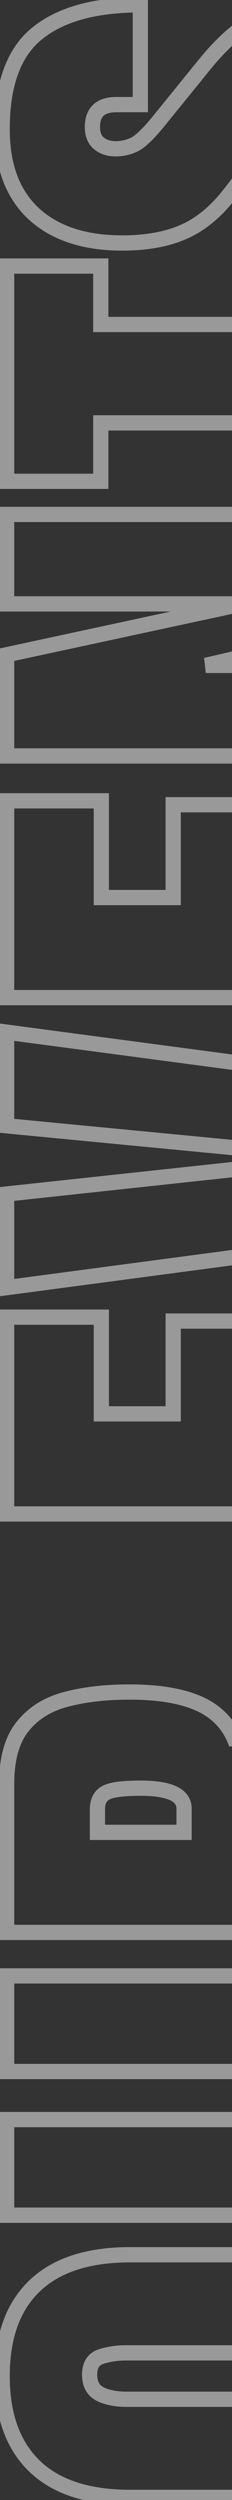 <svg width="61" height="655" viewBox="0 0 61 655" fill="none" xmlns="http://www.w3.org/2000/svg">
<rect x="0" y="0" width="61" height="655" fill="#333333" stroke="none"/>
<g opacity="0.5">
<mask id="path-1-outside-1_149_591" maskUnits="userSpaceOnUse" x="-2" y="-2" width="122" height="659" fill="black">
<rect fill="white" x="-2" y="-2" width="122" height="659"/>
<path d="M117.172 622.525C117.172 633.072 113.998 641.007 107.65 646.329C101.254 651.651 92.318 654.313 80.844 654.313L34.262 654.313C23.178 654.313 14.804 651.603 9.14 646.183C3.427 640.714 0.57 632.828 0.57 622.525C0.57 612.174 3.427 604.288 9.14 598.868C14.804 593.448 23.178 590.738 34.262 590.738L80.844 590.738C92.318 590.738 101.254 593.399 107.65 598.722C113.998 604.044 117.172 611.979 117.172 622.525ZM94.174 622.306C94.174 619.864 93.075 618.277 90.878 617.545C88.632 616.813 85.946 616.446 82.821 616.446L33.09 616.446C30.795 616.446 28.646 616.764 26.645 617.398C24.594 618.033 23.568 619.62 23.568 622.159C23.568 624.649 24.52 626.358 26.425 627.286C28.28 628.165 30.575 628.604 33.31 628.604L82.968 628.604C86.337 628.604 89.047 628.214 91.098 627.433C93.148 626.651 94.174 624.942 94.174 622.306ZM117.172 549.028C117.172 559.771 114.169 567.681 108.163 572.759C102.108 577.837 93.222 580.376 81.503 580.376L1.742 580.376L1.742 555.327L81.21 555.327C83.358 555.327 85.434 555.205 87.436 554.961C89.389 554.717 91 554.155 92.269 553.276C93.539 552.397 94.174 550.981 94.174 549.028C94.174 547.026 93.564 545.586 92.343 544.707C91.073 543.828 89.438 543.291 87.436 543.096C85.434 542.852 83.358 542.729 81.21 542.729L1.742 542.729L1.742 517.681L81.503 517.681C93.222 517.681 102.108 520.22 108.163 525.298C114.169 530.376 117.172 538.286 117.172 549.028ZM116 506.293L1.742 506.293L1.742 467.475C1.742 460.883 3.134 455.854 5.917 452.387C8.7 448.871 12.533 446.479 17.416 445.209C22.25 443.939 27.792 443.305 34.042 443.305C41.903 443.305 48.129 444.379 52.719 446.527C57.309 448.676 60.458 452.143 62.167 456.928C62.851 452.582 64.804 449.506 68.026 447.699C71.249 445.844 75.497 444.916 80.77 444.916L116 444.916L116 470.478L79.086 470.478C75.326 470.478 73.007 471.259 72.128 472.821C71.2 474.335 70.736 476.801 70.736 480.219L116 480.219L116 506.293ZM48.398 480.072L48.398 473.847C48.398 470.282 44.589 468.5 36.972 468.5C32.382 468.5 29.355 468.891 27.89 469.672C26.376 470.453 25.619 471.918 25.619 474.066L25.619 480.072L48.398 480.072ZM116 396.652L1.742 396.652L1.742 345.09L26.645 345.09L26.645 370.432L45.541 370.432L45.541 346.115L69.784 346.115L69.784 370.432L90.878 370.432L90.878 343.405L116 343.405L116 396.652ZM116 322.203L1.742 337.364L1.742 312.828L89.486 303.38L1.742 294.957L1.742 270.421L116 285.582L116 322.203ZM116 261.377L1.742 261.377L1.742 209.814L26.645 209.814L26.645 235.156L45.541 235.156L45.541 210.84L69.784 210.84L69.784 235.156L90.878 235.156L90.878 208.13L116 208.13L116 261.377ZM116 198.061L1.742 198.061L1.742 171.547L63.705 158.217L1.742 158.217L1.742 134.779L116 134.779L116 159.975L54.11 174.33L116 174.33L116 198.061ZM116 110.794L26.498 110.794L26.498 126.102L1.742 126.102L1.742 69.705L26.498 69.705L26.498 85.013L116 85.013L116 110.794ZM117.172 30.412C117.172 42.18 114.242 50.676 108.383 55.9C102.523 61.076 93.197 63.664 80.404 63.664L76.23 63.664L76.23 38.176L83.92 38.176C86.898 38.176 89.242 37.736 90.951 36.857C92.611 35.93 93.441 34.343 93.441 32.097C93.441 29.753 92.831 28.142 91.61 27.263C90.341 26.335 88.51 25.871 86.117 25.871C82.943 25.871 80.258 26.945 78.061 29.094C75.863 31.193 72.885 34.685 69.125 39.567L60.482 50.7C56.82 55.437 52.768 58.781 48.324 60.734C43.881 62.688 38.485 63.664 32.138 63.664C22.226 63.664 14.486 61.125 8.92 56.047C3.354 50.92 0.57 43.523 0.57 33.855C0.57 22.038 3.646 13.664 9.799 8.732C15.951 3.752 24.984 1.262 36.898 1.262L36.898 27.409L30.6 27.409C26.4 27.409 24.301 29.362 24.301 33.269C24.301 35.222 24.887 36.662 26.059 37.59C27.182 38.518 28.646 38.981 30.453 38.981C32.26 38.981 33.969 38.566 35.58 37.736C37.143 36.857 39.193 34.855 41.732 31.73L53.817 16.862C58.212 11.442 62.826 7.341 67.66 4.558C72.494 1.774 78.769 0.383 86.483 0.383C91.855 0.383 96.884 1.359 101.571 3.312C106.259 5.217 110.043 8.366 112.924 12.761C115.756 17.155 117.172 23.039 117.172 30.412Z"/>
</mask>
<path d="M107.65 646.329L108.93 647.867L108.935 647.862L107.65 646.329ZM9.14 646.183L7.757 647.627L7.757 647.628L9.14 646.183ZM9.14 598.868L10.516 600.319L10.522 600.313L9.14 598.868ZM107.65 598.722L108.935 597.189L108.93 597.184L107.65 598.722ZM90.878 617.545L91.51 615.648L91.498 615.643L90.878 617.545ZM26.645 617.398L27.236 619.309L27.249 619.305L26.645 617.398ZM26.425 627.286L25.549 629.084L25.559 629.089L25.569 629.094L26.425 627.286ZM115.172 622.525C115.172 632.655 112.141 639.954 106.365 644.797L108.935 647.862C115.855 642.06 119.172 633.489 119.172 622.525L115.172 622.525ZM106.371 644.792C100.449 649.719 92.027 652.313 80.844 652.313L80.844 656.313C92.61 656.313 102.058 653.584 108.93 647.867L106.371 644.792ZM80.844 652.313L34.262 652.313L34.262 656.313L80.844 656.313L80.844 652.313ZM34.262 652.313C23.479 652.313 15.684 649.677 10.522 644.738L7.757 647.628C13.924 653.528 22.877 656.313 34.262 656.313L34.262 652.313ZM10.523 644.738C5.314 639.751 2.57 632.456 2.57 622.525L-1.43 622.525C-1.43 633.2 1.54 641.676 7.757 647.627L10.523 644.738ZM2.57 622.525C2.57 612.542 5.316 605.253 10.516 600.319L7.763 597.417C1.538 603.323 -1.43 611.806 -1.43 622.525L2.57 622.525ZM10.522 600.313C15.684 595.374 23.479 592.738 34.262 592.738L34.262 588.738C22.877 588.738 13.924 591.522 7.757 597.423L10.522 600.313ZM34.262 592.738L80.844 592.738L80.844 588.738L34.262 588.738L34.262 592.738ZM80.844 592.738C92.027 592.738 100.449 595.332 106.371 600.259L108.93 597.184C102.058 591.467 92.61 588.738 80.844 588.738L80.844 592.738ZM106.365 600.254C112.141 605.097 115.172 612.395 115.172 622.525L119.172 622.525C119.172 611.562 115.855 602.991 108.935 597.189L106.365 600.254ZM96.174 622.306C96.174 620.786 95.83 619.353 94.994 618.146C94.152 616.93 92.935 616.122 91.51 615.648L90.246 619.442C91.018 619.7 91.449 620.052 91.706 620.423C91.969 620.803 92.174 621.384 92.174 622.306L96.174 622.306ZM91.498 615.643C88.999 614.829 86.093 614.446 82.821 614.446L82.821 618.446C85.799 618.446 88.265 618.796 90.258 619.446L91.498 615.643ZM82.821 614.446L33.09 614.446L33.09 618.446L82.821 618.446L82.821 614.446ZM33.09 614.446C30.609 614.446 28.255 614.79 26.04 615.492L27.249 619.305C29.038 618.738 30.981 618.446 33.09 618.446L33.09 614.446ZM26.053 615.488C24.644 615.924 23.459 616.738 22.658 617.979C21.875 619.19 21.568 620.634 21.568 622.159L25.568 622.159C25.568 621.146 25.774 620.527 26.017 620.15C26.241 619.804 26.594 619.508 27.236 619.309L26.053 615.488ZM21.568 622.159C21.568 623.654 21.854 625.059 22.535 626.282C23.227 627.524 24.261 628.457 25.549 629.084L27.301 625.488C26.684 625.188 26.29 624.802 26.03 624.335C25.759 623.849 25.568 623.155 25.568 622.159L21.568 622.159ZM25.569 629.094C27.765 630.134 30.373 630.604 33.31 630.604L33.31 626.604C30.778 626.604 28.795 626.196 27.281 625.479L25.569 629.094ZM33.31 630.604L82.968 630.604L82.968 626.604L33.31 626.604L33.31 630.604ZM82.968 630.604C86.464 630.604 89.444 630.203 91.81 629.302L90.386 625.564C88.65 626.225 86.21 626.604 82.968 626.604L82.968 630.604ZM91.81 629.302C93.209 628.768 94.353 627.872 95.12 626.594C95.87 625.344 96.174 623.873 96.174 622.306L92.174 622.306C92.174 623.375 91.965 624.077 91.69 624.536C91.431 624.967 91.037 625.316 90.386 625.564L91.81 629.302ZM108.163 572.759L109.448 574.291L109.454 574.286L108.163 572.759ZM1.742 580.376L-0.258 580.376L-0.258 582.376L1.742 582.376L1.742 580.376ZM1.742 555.327L1.742 553.327L-0.258 553.327L-0.258 555.327L1.742 555.327ZM87.436 554.961L87.678 556.946L87.684 556.945L87.436 554.961ZM92.343 544.707L93.511 543.084L93.496 543.073L93.481 543.063L92.343 544.707ZM87.436 543.096L87.193 545.081L87.217 545.084L87.241 545.086L87.436 543.096ZM1.742 542.729L-0.258 542.729L-0.258 544.729L1.742 544.729L1.742 542.729ZM1.742 517.681L1.742 515.681L-0.258 515.681L-0.258 517.681L1.742 517.681ZM108.163 525.298L109.454 523.771L109.448 523.765L108.163 525.298ZM115.172 549.028C115.172 559.409 112.28 566.659 106.872 571.232L109.454 574.286C116.058 568.703 119.172 560.132 119.172 549.028L115.172 549.028ZM106.878 571.226C101.322 575.886 92.971 578.376 81.503 578.376L81.503 582.376C93.472 582.376 102.895 579.788 109.448 574.291L106.878 571.226ZM81.503 578.376L1.742 578.376L1.742 582.376L81.503 582.376L81.503 578.376ZM3.742 580.376L3.742 555.327L-0.258 555.327L-0.258 580.376L3.742 580.376ZM1.742 557.327L81.21 557.327L81.21 553.327L1.742 553.327L1.742 557.327ZM81.21 557.327C83.434 557.327 85.59 557.201 87.678 556.946L87.193 552.976C85.277 553.209 83.283 553.327 81.21 553.327L81.21 557.327ZM87.684 556.945C89.871 556.672 91.811 556.027 93.408 554.921L91.131 551.632C90.189 552.284 88.906 552.762 87.188 552.976L87.684 556.945ZM93.408 554.921C95.36 553.57 96.174 551.443 96.174 549.028L92.174 549.028C92.174 550.52 91.719 551.225 91.131 551.632L93.408 554.921ZM96.174 549.028C96.174 546.616 95.418 544.457 93.511 543.084L91.174 546.33C91.709 546.715 92.174 547.437 92.174 549.028L96.174 549.028ZM93.481 543.063C91.859 541.94 89.871 541.324 87.63 541.105L87.241 545.086C89.004 545.258 90.287 545.716 91.204 546.351L93.481 543.063ZM87.678 541.11C85.59 540.856 83.434 540.729 81.21 540.729L81.21 544.729C83.283 544.729 85.277 544.847 87.193 545.081L87.678 541.11ZM81.21 540.729L1.742 540.729L1.742 544.729L81.21 544.729L81.21 540.729ZM3.742 542.729L3.742 517.681L-0.258 517.681L-0.258 542.729L3.742 542.729ZM1.742 519.681L81.503 519.681L81.503 515.681L1.742 515.681L1.742 519.681ZM81.503 519.681C92.971 519.681 101.322 522.17 106.878 526.83L109.448 523.765C102.895 518.269 93.472 515.681 81.503 515.681L81.503 519.681ZM106.872 526.825C112.28 531.398 115.172 538.648 115.172 549.028L119.172 549.028C119.172 537.924 116.058 529.354 109.454 523.771L106.872 526.825ZM116 506.293L116 508.293L118 508.293L118 506.293L116 506.293ZM1.742 506.293L-0.258 506.293L-0.258 508.293L1.742 508.293L1.742 506.293ZM5.917 452.387L7.477 453.639L7.485 453.628L5.917 452.387ZM17.416 445.209L17.919 447.145L17.924 447.143L17.416 445.209ZM62.167 456.928L60.283 457.6L64.143 457.239L62.167 456.928ZM68.026 447.699L69.004 449.444L69.014 449.438L69.024 449.432L68.026 447.699ZM116 444.916L118 444.916L118 442.916L116 442.916L116 444.916ZM116 470.478L116 472.478L118 472.478L118 470.478L116 470.478ZM72.128 472.821L73.833 473.866L73.853 473.834L73.871 473.802L72.128 472.821ZM70.736 480.219L68.736 480.219L68.736 482.219L70.736 482.219L70.736 480.219ZM116 480.219L118 480.219L118 478.219L116 478.219L116 480.219ZM48.398 480.072L48.398 482.072L50.398 482.072L50.398 480.072L48.398 480.072ZM27.89 469.672L28.807 471.449L28.819 471.443L28.831 471.437L27.89 469.672ZM25.619 480.072L23.619 480.072L23.619 482.072L25.619 482.072L25.619 480.072ZM116 504.293L1.742 504.293L1.742 508.293L116 508.293L116 504.293ZM3.742 506.293L3.742 467.475L-0.258 467.475L-0.258 506.293L3.742 506.293ZM3.742 467.475C3.742 461.127 5.087 456.615 7.477 453.639L4.357 451.135C1.18 455.092 -0.258 460.639 -0.258 467.475L3.742 467.475ZM7.485 453.628C9.965 450.496 13.402 448.319 17.919 447.145L16.913 443.273C11.664 444.638 7.436 447.246 4.349 451.145L7.485 453.628ZM17.924 447.143C22.557 445.927 27.923 445.305 34.042 445.305L34.042 441.305C27.661 441.305 21.943 441.952 16.908 443.275L17.924 447.143ZM34.042 445.305C41.756 445.305 47.652 446.364 51.871 448.339L53.567 444.716C48.605 442.394 42.051 441.305 34.042 441.305L34.042 445.305ZM51.871 448.339C55.976 450.26 58.754 453.316 60.283 457.6L64.05 456.255C62.163 450.969 58.641 447.091 53.567 444.716L51.871 448.339ZM64.143 457.239C64.751 453.369 66.421 450.892 69.004 449.444L67.048 445.955C63.187 448.12 60.95 451.795 60.191 456.617L64.143 457.239ZM69.024 449.432C71.843 447.81 75.709 446.916 80.77 446.916L80.77 442.916C75.285 442.916 70.656 443.878 67.028 445.966L69.024 449.432ZM80.77 446.916L116 446.916L116 442.916L80.77 442.916L80.77 446.916ZM114 444.916L114 470.478L118 470.478L118 444.916L114 444.916ZM116 468.478L79.086 468.478L79.086 472.478L116 472.478L116 468.478ZM79.086 468.478C77.093 468.478 75.333 468.681 73.888 469.168C72.433 469.658 71.143 470.492 70.385 471.841L73.871 473.802C73.992 473.588 74.301 473.25 75.165 472.959C76.04 472.664 77.32 472.478 79.086 472.478L79.086 468.478ZM70.423 471.776C69.194 473.781 68.736 476.717 68.736 480.219L72.736 480.219C72.736 476.885 73.207 474.889 73.833 473.866L70.423 471.776ZM70.736 482.219L116 482.219L116 478.219L70.736 478.219L70.736 482.219ZM114 480.219L114 506.293L118 506.293L118 480.219L114 480.219ZM50.398 480.072L50.398 473.847L46.398 473.847L46.398 480.072L50.398 480.072ZM50.398 473.847C50.398 472.577 50.051 471.384 49.312 470.347C48.588 469.33 47.567 468.577 46.389 468.025C44.083 466.946 40.873 466.5 36.972 466.5L36.972 470.5C40.688 470.5 43.19 470.945 44.693 471.648C45.419 471.988 45.827 472.349 46.054 472.668C46.268 472.968 46.398 473.334 46.398 473.847L50.398 473.847ZM36.972 466.5C34.629 466.5 32.632 466.599 31.003 466.809C29.416 467.014 28.004 467.344 26.948 467.907L28.831 471.437C29.24 471.218 30.074 470.962 31.515 470.777C32.913 470.596 34.724 470.5 36.972 470.5L36.972 466.5ZM26.972 467.895C24.61 469.114 23.619 471.402 23.619 474.066L27.619 474.066C27.619 472.434 28.142 471.792 28.807 471.449L26.972 467.895ZM23.619 474.066L23.619 480.072L27.619 480.072L27.619 474.066L23.619 474.066ZM25.619 482.072L48.398 482.072L48.398 478.072L25.619 478.072L25.619 482.072ZM116 396.652L116 398.652L118 398.652L118 396.652L116 396.652ZM1.742 396.652L-0.258 396.652L-0.258 398.652L1.742 398.652L1.742 396.652ZM1.742 345.09L1.742 343.09L-0.258 343.09L-0.258 345.09L1.742 345.09ZM26.645 345.09L28.645 345.09L28.645 343.09L26.645 343.09L26.645 345.09ZM26.645 370.432L24.645 370.432L24.645 372.432L26.645 372.432L26.645 370.432ZM45.541 370.432L45.541 372.432L47.541 372.432L47.541 370.432L45.541 370.432ZM45.541 346.115L45.541 344.115L43.541 344.115L43.541 346.115L45.541 346.115ZM69.784 346.115L71.784 346.115L71.784 344.115L69.784 344.115L69.784 346.115ZM69.784 370.432L67.784 370.432L67.784 372.432L69.784 372.432L69.784 370.432ZM90.878 370.432L90.878 372.432L92.878 372.432L92.878 370.432L90.878 370.432ZM90.878 343.405L90.878 341.405L88.878 341.405L88.878 343.405L90.878 343.405ZM116 343.405L118 343.405L118 341.405L116 341.405L116 343.405ZM116 394.652L1.742 394.652L1.742 398.652L116 398.652L116 394.652ZM3.742 396.652L3.742 345.09L-0.258 345.09L-0.258 396.652L3.742 396.652ZM1.742 347.09L26.645 347.09L26.645 343.09L1.742 343.09L1.742 347.09ZM24.645 345.09L24.645 370.432L28.645 370.432L28.645 345.09L24.645 345.09ZM26.645 372.432L45.541 372.432L45.541 368.432L26.645 368.432L26.645 372.432ZM47.541 370.432L47.541 346.115L43.541 346.115L43.541 370.432L47.541 370.432ZM45.541 348.115L69.784 348.115L69.784 344.115L45.541 344.115L45.541 348.115ZM67.784 346.115L67.784 370.432L71.784 370.432L71.784 346.115L67.784 346.115ZM69.784 372.432L90.878 372.432L90.878 368.432L69.784 368.432L69.784 372.432ZM92.878 370.432L92.878 343.405L88.878 343.405L88.878 370.432L92.878 370.432ZM90.878 345.405L116 345.405L116 341.405L90.878 341.405L90.878 345.405ZM114 343.405L114 396.652L118 396.652L118 343.405L114 343.405ZM116 322.203L116.263 324.186L118 323.955L118 322.203L116 322.203ZM1.742 337.364L-0.258 337.364L-0.258 339.647L2.005 339.347L1.742 337.364ZM1.742 312.828L1.528 310.84L-0.258 311.032L-0.258 312.828L1.742 312.828ZM89.486 303.38L89.701 305.368L89.677 301.389L89.486 303.38ZM1.742 294.957L-0.258 294.957L-0.258 296.774L1.551 296.948L1.742 294.957ZM1.742 270.421L2.005 268.438L-0.258 268.138L-0.258 270.421L1.742 270.421ZM116 285.582L118 285.582L118 283.83L116.263 283.599L116 285.582ZM115.737 320.22L1.479 335.382L2.005 339.347L116.263 324.186L115.737 320.22ZM3.742 337.364L3.742 312.828L-0.258 312.828L-0.258 337.364L3.742 337.364ZM1.956 314.817L89.701 305.368L89.272 301.391L1.528 310.84L1.956 314.817ZM89.677 301.389L1.933 292.966L1.551 296.948L89.295 305.371L89.677 301.389ZM3.742 294.957L3.742 270.421L-0.258 270.421L-0.258 294.957L3.742 294.957ZM1.479 272.404L115.737 287.565L116.263 283.599L2.005 268.438L1.479 272.404ZM114 285.582L114 322.203L118 322.203L118 285.582L114 285.582ZM116 261.377L116 263.377L118 263.377L118 261.377L116 261.377ZM1.742 261.377L-0.258 261.377L-0.258 263.377L1.742 263.377L1.742 261.377ZM1.742 209.814L1.742 207.814L-0.258 207.814L-0.258 209.814L1.742 209.814ZM26.645 209.814L28.645 209.814L28.645 207.814L26.645 207.814L26.645 209.814ZM26.645 235.156L24.645 235.156L24.645 237.156L26.645 237.156L26.645 235.156ZM45.541 235.156L45.541 237.156L47.541 237.156L47.541 235.156L45.541 235.156ZM45.541 210.84L45.541 208.84L43.541 208.84L43.541 210.84L45.541 210.84ZM69.784 210.84L71.784 210.84L71.784 208.84L69.784 208.84L69.784 210.84ZM69.784 235.156L67.784 235.156L67.784 237.156L69.784 237.156L69.784 235.156ZM90.878 235.156L90.878 237.156L92.878 237.156L92.878 235.156L90.878 235.156ZM90.878 208.13L90.878 206.13L88.878 206.13L88.878 208.13L90.878 208.13ZM116 208.13L118 208.13L118 206.13L116 206.13L116 208.13ZM116 259.377L1.742 259.377L1.742 263.377L116 263.377L116 259.377ZM3.742 261.377L3.742 209.814L-0.258 209.814L-0.258 261.377L3.742 261.377ZM1.742 211.814L26.645 211.814L26.645 207.814L1.742 207.814L1.742 211.814ZM24.645 209.814L24.645 235.156L28.645 235.156L28.645 209.814L24.645 209.814ZM26.645 237.156L45.541 237.156L45.541 233.156L26.645 233.156L26.645 237.156ZM47.541 235.156L47.541 210.84L43.541 210.84L43.541 235.156L47.541 235.156ZM45.541 212.84L69.784 212.84L69.784 208.84L45.541 208.84L45.541 212.84ZM67.784 210.84L67.784 235.156L71.784 235.156L71.784 210.84L67.784 210.84ZM69.784 237.156L90.878 237.156L90.878 233.156L69.784 233.156L69.784 237.156ZM92.878 235.156L92.878 208.13L88.878 208.13L88.878 235.156L92.878 235.156ZM90.878 210.13L116 210.13L116 206.13L90.878 206.13L90.878 210.13ZM114 208.13L114 261.377L118 261.377L118 208.13L114 208.13ZM116 198.061L116 200.061L118 200.061L118 198.061L116 198.061ZM1.742 198.061L-0.258 198.061L-0.258 200.061L1.742 200.061L1.742 198.061ZM1.742 171.547L1.322 169.592L-0.258 169.931L-0.258 171.547L1.742 171.547ZM63.705 158.217L64.126 160.172L63.705 156.217L63.705 158.217ZM1.742 158.217L-0.258 158.217L-0.258 160.217L1.742 160.217L1.742 158.217ZM1.742 134.779L1.742 132.779L-0.258 132.779L-0.258 134.779L1.742 134.779ZM116 134.779L118 134.779L118 132.779L116 132.779L116 134.779ZM116 159.975L116.452 161.923L118 161.564L118 159.975L116 159.975ZM54.11 174.33L53.658 172.382L54.11 176.33L54.11 174.33ZM116 174.33L118 174.33L118 172.33L116 172.33L116 174.33ZM116 196.061L1.742 196.061L1.742 200.061L116 200.061L116 196.061ZM3.742 198.061L3.742 171.547L-0.258 171.547L-0.258 198.061L3.742 198.061ZM2.163 173.502L64.126 160.172L63.284 156.262L1.322 169.592L2.163 173.502ZM63.705 156.217L1.742 156.217L1.742 160.217L63.705 160.217L63.705 156.217ZM3.742 158.217L3.742 134.779L-0.258 134.779L-0.258 158.217L3.742 158.217ZM1.742 136.779L116 136.779L116 132.779L1.742 132.779L1.742 136.779ZM114 134.779L114 159.975L118 159.975L118 134.779L114 134.779ZM115.548 158.026L53.658 172.382L54.562 176.278L116.452 161.923L115.548 158.026ZM54.11 176.33L116 176.33L116 172.33L54.11 172.33L54.11 176.33ZM114 174.33L114 198.061L118 198.061L118 174.33L114 174.33ZM116 110.794L116 112.794L118 112.794L118 110.794L116 110.794ZM26.498 110.794L26.498 108.794L24.498 108.794L24.498 110.794L26.498 110.794ZM26.498 126.102L26.498 128.102L28.498 128.102L28.498 126.102L26.498 126.102ZM1.742 126.102L-0.258 126.102L-0.258 128.102L1.742 128.102L1.742 126.102ZM1.742 69.705L1.742 67.705L-0.258 67.705L-0.258 69.705L1.742 69.705ZM26.498 69.705L28.498 69.705L28.498 67.705L26.498 67.705L26.498 69.705ZM26.498 85.013L24.498 85.013L24.498 87.013L26.498 87.013L26.498 85.013ZM116 85.013L118 85.013L118 83.013L116 83.013L116 85.013ZM116 108.794L26.498 108.794L26.498 112.794L116 112.794L116 108.794ZM24.498 110.794L24.498 126.102L28.498 126.102L28.498 110.794L24.498 110.794ZM26.498 124.102L1.742 124.102L1.742 128.102L26.498 128.102L26.498 124.102ZM3.742 126.102L3.742 69.705L-0.258 69.705L-0.258 126.102L3.742 126.102ZM1.742 71.705L26.498 71.705L26.498 67.705L1.742 67.705L1.742 71.705ZM24.498 69.705L24.498 85.013L28.498 85.013L28.498 69.705L24.498 69.705ZM26.498 87.013L116 87.013L116 83.013L26.498 83.013L26.498 87.013ZM114 85.013L114 110.794L118 110.794L118 85.013L114 85.013ZM108.383 55.9L109.707 57.399L109.714 57.393L108.383 55.9ZM76.23 63.664L74.23 63.664L74.23 65.664L76.23 65.664L76.23 63.664ZM76.23 38.176L76.23 36.176L74.23 36.176L74.23 38.176L76.23 38.176ZM90.951 36.857L91.866 38.636L91.897 38.62L91.927 38.603L90.951 36.857ZM91.61 27.263L90.43 28.878L90.442 28.886L91.61 27.263ZM78.061 29.094L79.442 30.54L79.451 30.532L79.459 30.524L78.061 29.094ZM69.125 39.567L70.705 40.794L70.71 40.788L69.125 39.567ZM60.482 50.7L58.903 49.474L58.9 49.477L60.482 50.7ZM8.92 56.047L7.565 57.518L7.572 57.524L8.92 56.047ZM9.799 8.732L11.05 10.293L11.057 10.287L9.799 8.732ZM36.898 1.262L38.898 1.262L38.898 -0.738L36.898 -0.738L36.898 1.262ZM36.898 27.409L36.898 29.409L38.898 29.409L38.898 27.409L36.898 27.409ZM26.059 37.59L27.332 36.048L27.316 36.035L27.3 36.022L26.059 37.59ZM35.58 37.736L36.496 39.514L36.529 39.498L36.561 39.48L35.58 37.736ZM41.732 31.73L40.18 30.469L40.18 30.469L41.732 31.73ZM53.817 16.862L55.369 18.124L55.371 18.122L53.817 16.862ZM101.571 3.312L100.802 5.159L100.81 5.162L100.819 5.165L101.571 3.312ZM112.924 12.761L114.605 11.677L114.601 11.671L114.596 11.664L112.924 12.761ZM115.172 30.412C115.172 41.896 112.311 49.719 107.052 54.408L109.714 57.393C116.174 51.633 119.172 42.464 119.172 30.412L115.172 30.412ZM107.059 54.401C101.736 59.103 93 61.664 80.404 61.664L80.404 65.664C93.394 65.664 103.311 63.049 109.707 57.399L107.059 54.401ZM80.404 61.664L76.23 61.664L76.23 65.664L80.404 65.664L80.404 61.664ZM78.23 63.664L78.23 38.176L74.23 38.176L74.23 63.664L78.23 63.664ZM76.23 40.176L83.92 40.176L83.92 36.176L76.23 36.176L76.23 40.176ZM83.92 40.176C87.058 40.176 89.76 39.719 91.866 38.636L90.037 35.079C88.724 35.754 86.739 36.176 83.92 36.176L83.92 40.176ZM91.927 38.603C94.345 37.252 95.441 34.911 95.441 32.097L91.441 32.097C91.441 33.775 90.877 34.608 89.975 35.111L91.927 38.603ZM95.441 32.097C95.441 29.479 94.762 27.068 92.779 25.64L90.442 28.886C90.9 29.215 91.441 30.027 91.441 32.097L95.441 32.097ZM92.79 25.648C91.041 24.37 88.725 23.871 86.117 23.871L86.117 27.871C88.294 27.871 89.64 28.3 90.43 28.878L92.79 25.648ZM86.117 23.871C82.44 23.871 79.247 25.137 76.662 27.664L79.459 30.524C81.269 28.754 83.447 27.871 86.117 27.871L86.117 23.871ZM76.679 27.648C74.367 29.857 71.313 33.448 67.54 38.347L70.71 40.788C74.457 35.921 77.36 32.53 79.442 30.54L76.679 27.648ZM67.545 38.341L58.903 49.474L62.062 51.927L70.705 40.794L67.545 38.341ZM58.9 49.477C55.395 54.01 51.593 57.113 47.519 58.903L49.129 62.565C53.942 60.45 58.245 56.863 62.065 51.924L58.9 49.477ZM47.519 58.903C43.395 60.716 38.29 61.664 32.138 61.664L32.138 65.664C38.681 65.664 44.367 64.659 49.129 62.565L47.519 58.903ZM32.138 61.664C22.563 61.664 15.362 59.217 10.268 54.569L7.572 57.524C13.611 63.033 21.888 65.664 32.138 65.664L32.138 61.664ZM10.275 54.576C5.227 49.926 2.57 43.128 2.57 33.855L-1.43 33.855C-1.43 43.917 1.48 51.913 7.565 57.518L10.275 54.576ZM2.57 33.855C2.57 22.335 5.569 14.686 11.05 10.293L8.548 7.172C1.724 12.642 -1.43 21.741 -1.43 33.855L2.57 33.855ZM11.057 10.287C16.713 5.709 25.221 3.262 36.898 3.262L36.898 -0.738C24.748 -0.738 15.19 1.795 8.54 7.178L11.057 10.287ZM34.898 1.262L34.898 27.409L38.898 27.409L38.898 1.262L34.898 1.262ZM36.898 25.409L30.6 25.409L30.6 29.409L36.898 29.409L36.898 25.409ZM30.6 25.409C28.226 25.409 26.074 25.958 24.513 27.41C22.926 28.887 22.301 30.969 22.301 33.269L26.301 33.269C26.301 31.662 26.726 30.815 27.238 30.338C27.777 29.837 28.774 29.409 30.6 29.409L30.6 25.409ZM22.301 33.269C22.301 35.63 23.027 37.741 24.817 39.158L27.3 36.022C26.747 35.584 26.301 34.813 26.301 33.269L22.301 33.269ZM24.785 39.132C26.346 40.421 28.297 40.981 30.453 40.981L30.453 36.981C28.996 36.981 28.017 36.614 27.332 36.048L24.785 39.132ZM30.453 40.981C32.58 40.981 34.602 40.49 36.496 39.514L34.664 35.958C33.335 36.643 31.94 36.981 30.453 36.981L30.453 40.981ZM36.561 39.48C38.482 38.399 40.736 36.129 43.285 32.992L40.18 30.469C37.651 33.582 35.804 35.316 34.6 35.993L36.561 39.48ZM43.284 32.992L55.369 18.124L52.265 15.601L40.18 30.469L43.284 32.992ZM55.371 18.122C59.648 12.847 64.083 8.925 68.658 6.291L66.662 2.824C61.57 5.756 56.776 10.038 52.264 15.603L55.371 18.122ZM68.658 6.291C73.094 3.737 78.991 2.383 86.483 2.383L86.483 -1.617C78.546 -1.617 71.894 -0.188 66.662 2.824L68.658 6.291ZM86.483 2.383C91.606 2.383 96.372 3.313 100.802 5.159L102.341 1.466C97.395 -0.594 92.103 -1.617 86.483 -1.617L86.483 2.383ZM100.819 5.165C105.115 6.911 108.584 9.789 111.251 13.857L114.596 11.664C111.502 6.944 107.403 3.523 102.324 1.46L100.819 5.165ZM111.243 13.844C113.798 17.809 115.172 23.272 115.172 30.412L119.172 30.412C119.172 22.806 117.714 16.502 114.605 11.677L111.243 13.844Z" fill="white" mask="url(#path-1-outside-1_149_591)"/>
</g>
</svg>
